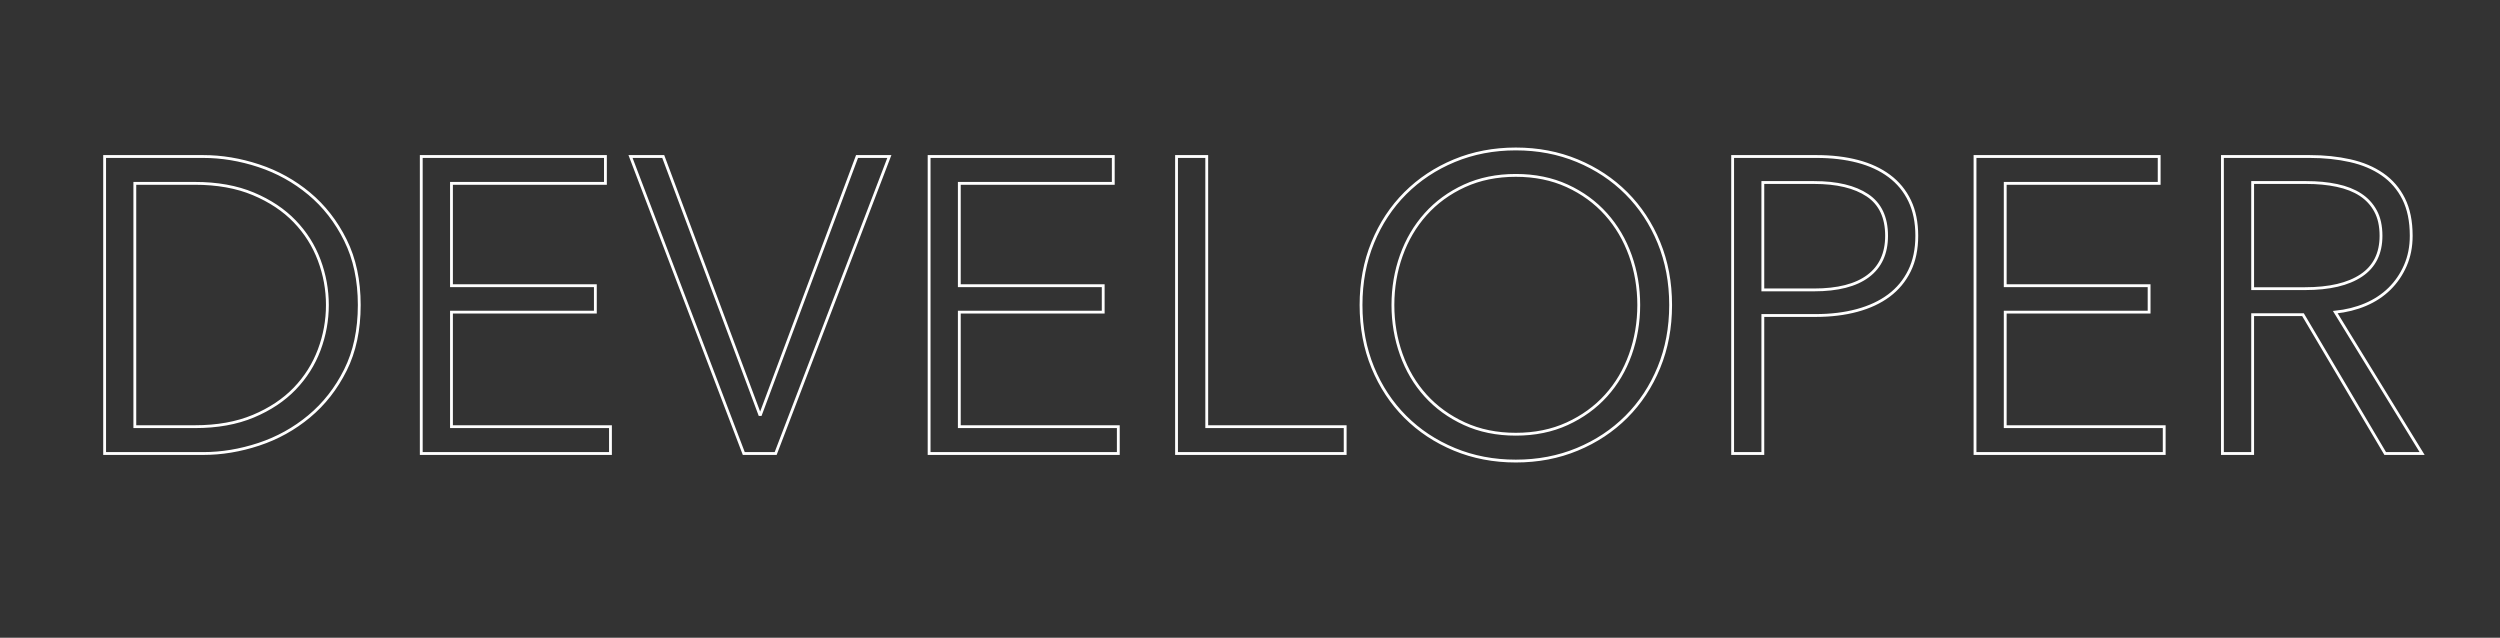 <?xml version="1.0" encoding="UTF-8"?>
<svg width="882px" height="225px" viewBox="0 0 882 225" version="1.1" xmlns="http://www.w3.org/2000/svg" xmlns:xlink="http://www.w3.org/1999/xlink">
    <rect x="0" y="0" width="882" height="225" fill="#333333" stroke="none"/>
    <!-- Generator: Sketch 64 (93537) - https://sketch.com -->
    <title>developer</title>
    <desc>Created with Sketch.</desc>
    <g id="developer" stroke="none" stroke-width="1" fill="none" fill-rule="evenodd" fill-opacity="0">
        <path d="M71.692,160 C78.204,160 84.741,158.915 91.302,156.744 C97.863,154.573 103.783,151.293 109.062,146.902 C114.341,142.511 118.608,137.06 121.864,130.548 C125.12,124.036 126.748,116.389 126.748,107.608 C126.748,98.925 125.12,91.303 121.864,84.742 C118.608,78.181 114.341,72.705 109.062,68.314 C103.783,63.923 97.863,60.643 91.302,58.472 C84.741,56.301 78.204,55.216 71.692,55.216 L71.692,55.216 L36.912,55.216 L36.912,160 L71.692,160 Z M68.732,150.528 L47.568,150.528 L47.568,64.688 L68.732,64.688 C76.625,64.688 83.507,65.921 89.378,68.388 C95.249,70.855 100.108,74.086 103.956,78.082 C107.804,82.078 110.69,86.641 112.614,91.772 C114.538,96.903 115.5,102.181 115.5,107.608 C115.5,113.035 114.538,118.313 112.614,123.444 C110.69,128.575 107.804,133.138 103.956,137.134 C100.108,141.13 95.249,144.361 89.378,146.828 C83.507,149.295 76.625,150.528 68.732,150.528 L68.732,150.528 Z M215.371,160 L215.371,150.528 L159.279,150.528 L159.279,110.124 L210.043,110.124 L210.043,100.8 L159.279,100.8 L159.279,64.688 L213.595,64.688 L213.595,55.216 L148.623,55.216 L148.623,160 L215.371,160 Z M273.653,160 L313.761,55.216 L302.365,55.216 L268.325,146.236 L268.029,146.236 L233.989,55.216 L222.445,55.216 L262.405,160 L273.653,160 Z M394.54,160 L394.54,150.528 L338.448,150.528 L338.448,110.124 L389.212,110.124 L389.212,100.8 L338.448,100.8 L338.448,64.688 L392.764,64.688 L392.764,55.216 L327.792,55.216 L327.792,160 L394.54,160 Z M474.578,160 L474.578,150.528 L425.738,150.528 L425.738,55.216 L415.082,55.216 L415.082,160 L474.578,160 Z M534.785,162.664 C542.579,162.664 549.807,161.283 556.467,158.52 C563.127,155.757 568.899,151.934 573.783,147.05 C578.667,142.166 582.49,136.369 585.253,129.66 C588.015,122.951 589.397,115.6 589.397,107.608 C589.397,99.616 588.015,92.265 585.253,85.556 C582.49,78.847 578.667,73.05 573.783,68.166 C568.899,63.282 563.127,59.459 556.467,56.696 C549.807,53.933 542.579,52.552 534.785,52.552 C526.99,52.552 519.763,53.933 513.103,56.696 C506.443,59.459 500.671,63.282 495.787,68.166 C490.903,73.05 487.079,78.847 484.317,85.556 C481.554,92.265 480.173,99.616 480.173,107.608 C480.173,115.6 481.554,122.951 484.317,129.66 C487.079,136.369 490.903,142.166 495.787,147.05 C500.671,151.934 506.443,155.757 513.103,158.52 C519.763,161.283 526.99,162.664 534.785,162.664 Z M534.785,153.192 C528.075,153.192 522.032,151.959 516.655,149.492 C511.277,147.025 506.714,143.72 502.965,139.576 C499.215,135.432 496.354,130.597 494.381,125.072 C492.407,119.547 491.421,113.725 491.421,107.608 C491.421,101.491 492.407,95.669 494.381,90.144 C496.354,84.619 499.215,79.759 502.965,75.566 C506.714,71.373 511.277,68.043 516.655,65.576 C522.032,63.109 528.075,61.876 534.785,61.876 C541.494,61.876 547.537,63.109 552.915,65.576 C558.292,68.043 562.855,71.373 566.605,75.566 C570.354,79.759 573.215,84.619 575.189,90.144 C577.162,95.669 578.149,101.491 578.149,107.608 C578.149,113.725 577.162,119.547 575.189,125.072 C573.215,130.597 570.354,135.432 566.605,139.576 C562.855,143.72 558.292,147.025 552.915,149.492 C547.537,151.959 541.494,153.192 534.785,153.192 Z M621.927,160 L621.927,111.308 L640.575,111.308 C645.903,111.308 650.763,110.716 655.153,109.532 C659.544,108.348 663.293,106.597 666.401,104.278 C669.509,101.959 671.927,99.049 673.653,95.546 C675.38,92.043 676.243,87.924 676.243,83.188 C676.243,78.452 675.405,74.333 673.727,70.83 C672.05,67.327 669.657,64.417 666.549,62.098 C663.441,59.779 659.717,58.053 655.375,56.918 C651.034,55.783 646.199,55.216 640.871,55.216 L640.871,55.216 L611.271,55.216 L611.271,160 L621.927,160 Z M639.983,102.28 L621.927,102.28 L621.927,64.392 L639.983,64.392 C648.074,64.392 654.364,65.897 658.853,68.906 C663.343,71.915 665.587,76.676 665.587,83.188 C665.587,89.404 663.417,94.14 659.075,97.396 C654.734,100.652 648.37,102.28 639.983,102.28 L639.983,102.28 Z M763.534,160 L763.534,150.528 L707.442,150.528 L707.442,110.124 L758.206,110.124 L758.206,100.8 L707.442,100.8 L707.442,64.688 L761.758,64.688 L761.758,55.216 L696.786,55.216 L696.786,160 L763.534,160 Z M794.732,160 L794.732,111.012 L812.492,111.012 L841.5,160 L854.524,160 L823.888,110.124 C827.736,109.729 831.288,108.841 834.544,107.46 C837.8,106.079 840.612,104.229 842.98,101.91 C845.348,99.591 847.223,96.853 848.604,93.696 C849.986,90.539 850.676,87.036 850.676,83.188 C850.676,78.057 849.788,73.716 848.012,70.164 C846.236,66.612 843.745,63.726 840.538,61.506 C837.332,59.286 833.533,57.683 829.142,56.696 C824.752,55.709 819.991,55.216 814.86,55.216 L814.86,55.216 L784.076,55.216 L784.076,160 L794.732,160 Z M813.232,101.836 L794.732,101.836 L794.732,64.392 L813.676,64.392 C817.623,64.392 821.224,64.737 824.48,65.428 C827.736,66.119 830.499,67.204 832.768,68.684 C835.038,70.164 836.814,72.088 838.096,74.456 C839.379,76.824 840.02,79.735 840.02,83.188 C840.02,89.404 837.702,94.066 833.064,97.174 C828.427,100.282 821.816,101.836 813.232,101.836 L813.232,101.836 Z" id="DEVELOPER" stroke="#FFFFFF" fill="#8C5555" fill-rule="nonzero"></path>
    </g>
</svg>